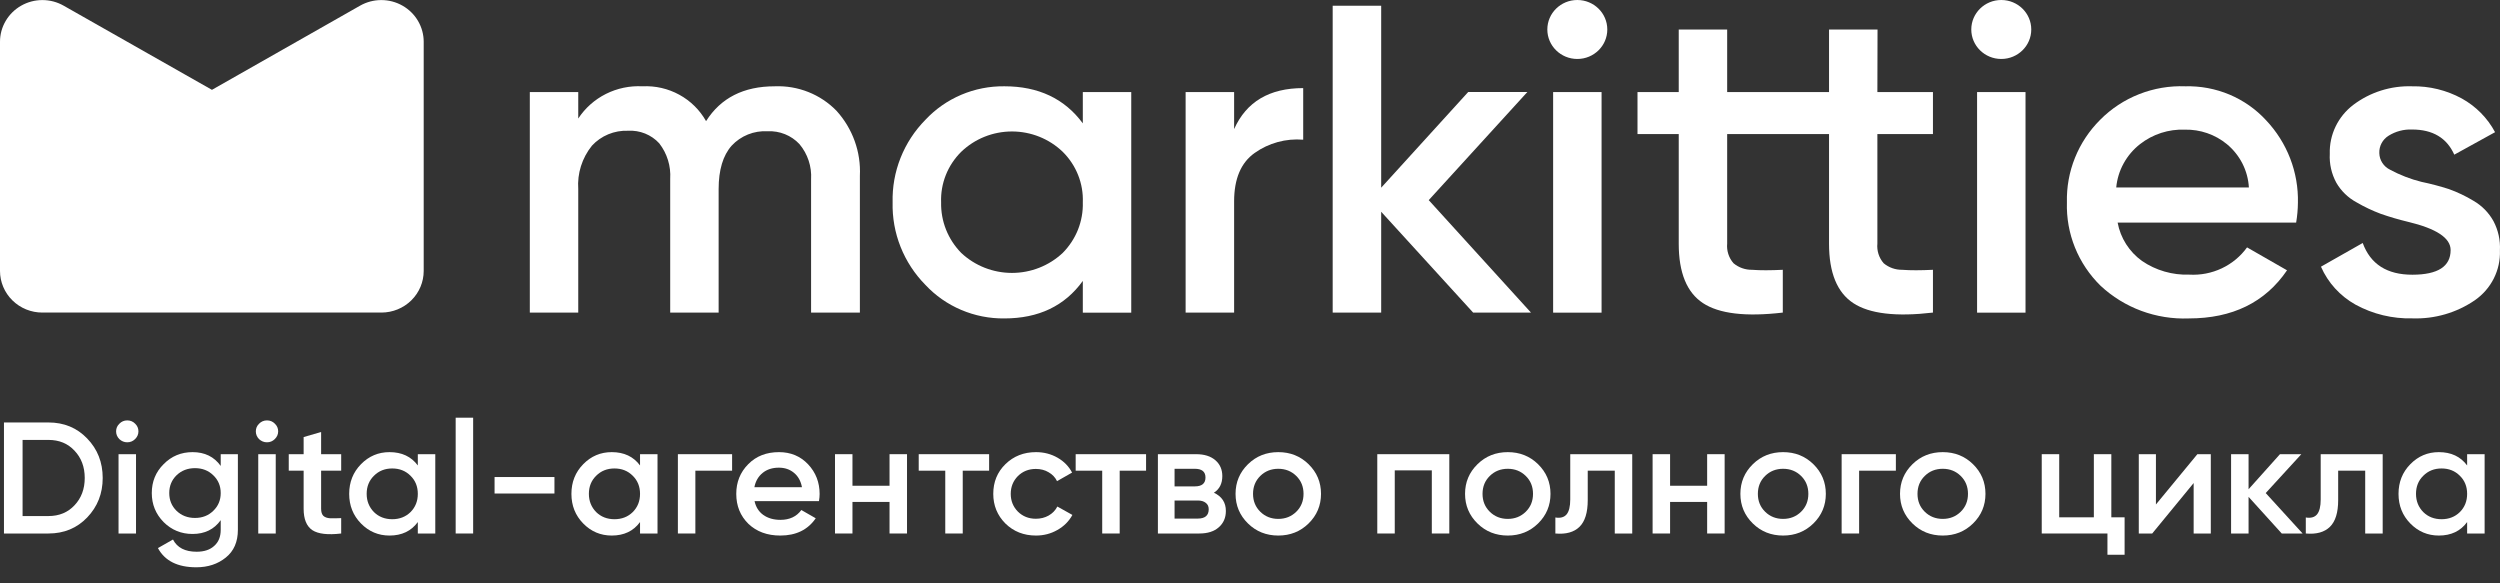 <svg width="150" height="35" viewBox="0 0 150 35" fill="none" xmlns="http://www.w3.org/2000/svg">
<rect x="0" y="0" width="150" height="35" fill="#333333" stroke="none"/>
<g clip-path="url(#clip0_198_1235)">
<path d="M22.886 18.754H2.544C2.21 18.755 1.88 18.691 1.571 18.566C1.262 18.44 0.982 18.256 0.746 18.024C0.509 17.792 0.322 17.517 0.194 17.213C0.066 16.91 -5.02381e-07 16.585 8.60063e-10 16.257L8.60062e-10 2.506C-1.16049e-05 2.067 0.117 1.636 0.341 1.256C0.564 0.875 0.885 0.559 1.271 0.34C1.658 0.12 2.096 0.004 2.542 0.004C2.989 0.004 3.428 0.119 3.814 0.338L12.717 5.39L21.608 0.338C21.994 0.119 22.433 0.004 22.879 0.004C23.326 0.004 23.764 0.12 24.151 0.34C24.537 0.559 24.858 0.875 25.081 1.256C25.304 1.636 25.422 2.067 25.422 2.506V16.257C25.422 16.918 25.155 17.553 24.68 18.021C24.204 18.49 23.559 18.753 22.886 18.754Z" fill="white"/>
<path d="M46.482 5.178C44.618 5.178 43.245 5.875 42.364 7.268C41.99 6.603 41.435 6.053 40.759 5.684C40.084 5.314 39.316 5.139 38.545 5.178C37.787 5.138 37.031 5.296 36.355 5.635C35.679 5.975 35.106 6.484 34.695 7.112V5.525H31.789V18.755H34.695V11.344C34.629 10.407 34.922 9.479 35.515 8.742C35.787 8.446 36.122 8.212 36.496 8.057C36.87 7.902 37.275 7.83 37.68 7.845C38.03 7.824 38.38 7.882 38.705 8.012C39.029 8.143 39.32 8.343 39.554 8.599C40.027 9.208 40.261 9.964 40.212 10.729V18.755H43.118V11.344C43.118 10.2 43.378 9.328 43.898 8.742C44.169 8.449 44.503 8.219 44.876 8.069C45.249 7.919 45.652 7.853 46.054 7.875C46.41 7.858 46.766 7.918 47.096 8.05C47.426 8.183 47.722 8.385 47.964 8.643C48.462 9.235 48.712 9.992 48.665 10.759V18.755H51.593V10.551C51.664 9.119 51.16 7.718 50.191 6.648C49.714 6.158 49.137 5.773 48.498 5.52C47.858 5.266 47.171 5.15 46.482 5.178Z" fill="white"/>
<path d="M64.969 7.402C63.876 5.919 62.306 5.177 60.26 5.177C59.371 5.167 58.49 5.341 57.674 5.687C56.858 6.034 56.125 6.546 55.524 7.189C54.878 7.845 54.371 8.621 54.034 9.471C53.696 10.321 53.534 11.229 53.557 12.141C53.534 13.054 53.696 13.962 54.034 14.812C54.372 15.662 54.878 16.438 55.524 17.093C56.125 17.737 56.858 18.249 57.674 18.595C58.49 18.942 59.371 19.116 60.26 19.106C62.317 19.106 63.887 18.355 64.969 16.855V18.759H67.875V5.524H64.969V7.402ZM63.761 15.177C62.941 15.946 61.851 16.375 60.718 16.375C59.585 16.375 58.496 15.946 57.675 15.177C57.28 14.774 56.97 14.299 56.762 13.778C56.555 13.257 56.455 12.701 56.467 12.141C56.446 11.581 56.542 11.022 56.75 10.5C56.958 9.978 57.273 9.503 57.675 9.106C58.489 8.325 59.581 7.888 60.718 7.888C61.855 7.888 62.947 8.325 63.761 9.106C64.163 9.503 64.478 9.978 64.686 10.5C64.894 11.022 64.99 11.581 64.969 12.141C64.985 12.701 64.886 13.258 64.679 13.78C64.471 14.301 64.159 14.776 63.761 15.177Z" fill="white"/>
<path d="M74.047 7.745V5.525H71.137V18.755H74.047V12.086C74.047 10.727 74.459 9.757 75.282 9.176C76.124 8.578 77.157 8.296 78.192 8.382V5.286C76.164 5.286 74.782 6.106 74.047 7.745Z" fill="white"/>
<path d="M91.642 5.52H88.092L82.871 11.262V0.343H79.961V18.755H82.871V12.706L88.388 18.755H91.858L85.724 12.008L91.642 5.52Z" fill="white"/>
<path d="M96.094 5.524H93.188V18.759H96.094V5.524Z" fill="white"/>
<path d="M112.652 1.77H109.742V5.525H103.63V1.77H100.724V5.525H98.25V8.044H100.724V14.627C100.724 16.361 101.209 17.548 102.179 18.187C103.149 18.826 104.745 19.015 106.968 18.755V16.188C106.232 16.223 105.619 16.227 105.125 16.188C104.716 16.194 104.32 16.054 104.009 15.793C103.869 15.632 103.763 15.444 103.698 15.241C103.633 15.039 103.61 14.825 103.63 14.614V8.044H109.742V14.627C109.742 16.361 110.227 17.548 111.197 18.187C112.167 18.826 113.76 19.015 115.977 18.755V16.188C115.245 16.223 114.628 16.227 114.134 16.188C113.725 16.194 113.329 16.054 113.018 15.793C112.879 15.631 112.773 15.444 112.709 15.241C112.645 15.038 112.622 14.825 112.643 14.614V8.044H115.977V5.525H112.643L112.652 1.77Z" fill="white"/>
<path d="M121.531 5.524H118.625V18.759H121.531V5.524Z" fill="white"/>
<path d="M131.119 5.178C130.171 5.142 129.227 5.303 128.346 5.65C127.466 5.996 126.669 6.521 126.008 7.19C125.355 7.841 124.841 8.615 124.499 9.466C124.156 10.317 123.992 11.227 124.015 12.142C123.986 13.068 124.15 13.989 124.497 14.85C124.845 15.711 125.368 16.492 126.035 17.146C126.739 17.803 127.57 18.315 128.479 18.652C129.388 18.988 130.356 19.143 131.326 19.106C133.946 19.106 135.911 18.143 137.222 16.218L134.823 14.843C134.434 15.382 133.912 15.814 133.307 16.1C132.701 16.386 132.032 16.516 131.362 16.478C130.35 16.513 129.354 16.226 128.522 15.659C127.752 15.104 127.228 14.28 127.058 13.356H137.769C137.835 12.963 137.871 12.566 137.875 12.168C137.918 10.336 137.233 8.559 135.965 7.216C135.355 6.553 134.605 6.027 133.769 5.675C132.932 5.324 132.029 5.154 131.119 5.178ZM126.974 11.249C127.021 10.743 127.172 10.251 127.418 9.804C127.664 9.357 127.998 8.963 128.403 8.647C129.165 8.05 130.119 7.742 131.093 7.779C132.011 7.76 132.906 8.068 133.611 8.647C134 8.969 134.318 9.366 134.546 9.813C134.773 10.261 134.905 10.749 134.933 11.249H126.974Z" fill="white"/>
<path d="M149.607 13.265C149.327 12.76 148.913 12.338 148.408 12.047C147.941 11.764 147.446 11.529 146.931 11.344C146.391 11.171 145.842 11.026 145.286 10.911C144.629 10.747 143.997 10.502 143.403 10.182C143.214 10.09 143.053 9.949 142.94 9.774C142.826 9.599 142.764 9.397 142.759 9.189C142.75 8.982 142.796 8.776 142.894 8.593C142.992 8.409 143.137 8.254 143.315 8.144C143.735 7.881 144.228 7.751 144.726 7.771C145.963 7.771 146.807 8.274 147.257 9.28L149.704 7.931C149.25 7.08 148.555 6.377 147.702 5.906C146.792 5.411 145.766 5.16 144.726 5.178C143.454 5.136 142.207 5.53 141.198 6.292C140.744 6.637 140.38 7.083 140.134 7.594C139.889 8.104 139.77 8.664 139.787 9.228C139.755 9.831 139.89 10.43 140.179 10.963C140.466 11.46 140.887 11.868 141.397 12.142C141.86 12.413 142.347 12.643 142.852 12.832C143.385 13.018 143.929 13.177 144.479 13.309C146.187 13.716 147.039 14.281 147.037 15.004C147.037 15.987 146.274 16.48 144.748 16.483C143.222 16.486 142.227 15.851 141.763 14.579L139.258 16.001C139.678 16.962 140.406 17.761 141.33 18.278C142.374 18.849 143.554 19.133 144.748 19.102C146.083 19.147 147.396 18.765 148.492 18.014C148.975 17.678 149.366 17.229 149.629 16.707C149.891 16.185 150.017 15.607 149.995 15.026C150.027 14.415 149.894 13.808 149.607 13.265Z" fill="white"/>
<path d="M94.639 3.538C95.633 3.538 96.438 2.746 96.438 1.769C96.438 0.792 95.633 0 94.639 0C93.645 0 92.84 0.792 92.84 1.769C92.84 2.746 93.645 3.538 94.639 3.538Z" fill="white"/>
<path d="M120.076 3.538C121.07 3.538 121.876 2.746 121.876 1.769C121.876 0.792 121.07 0 120.076 0C119.083 0 118.277 0.792 118.277 1.769C118.277 2.746 119.083 3.538 120.076 3.538Z" fill="white"/>
</g>
<path d="M0.238 25.348H2.909C3.841 25.348 4.615 25.668 5.23 26.309C5.851 26.95 6.162 27.74 6.162 28.679C6.162 29.611 5.851 30.401 5.23 31.049C4.615 31.689 3.841 32.01 2.909 32.01H0.238V25.348ZM1.355 30.963H2.909C3.55 30.963 4.071 30.747 4.472 30.316C4.88 29.884 5.084 29.339 5.084 28.679C5.084 28.019 4.88 27.473 4.472 27.042C4.071 26.61 3.55 26.395 2.909 26.395H1.355V30.963Z" fill="white"/>
<path d="M8.103 26.347C7.973 26.474 7.818 26.538 7.636 26.538C7.455 26.538 7.297 26.474 7.161 26.347C7.031 26.214 6.966 26.059 6.966 25.881C6.966 25.703 7.031 25.551 7.161 25.424C7.29 25.291 7.449 25.224 7.636 25.224C7.824 25.224 7.983 25.291 8.112 25.424C8.242 25.551 8.306 25.703 8.306 25.881C8.306 26.059 8.239 26.214 8.103 26.347ZM8.161 32.01H7.112V27.251H8.161V32.01Z" fill="white"/>
<path d="M13.243 27.956V27.251H14.273V31.791C14.273 32.514 14.03 33.069 13.544 33.456C13.065 33.843 12.476 34.037 11.777 34.037C10.657 34.037 9.89 33.653 9.476 32.885L10.379 32.371C10.631 32.86 11.104 33.104 11.796 33.104C12.25 33.104 12.602 32.987 12.855 32.752C13.114 32.523 13.243 32.203 13.243 31.791V31.21C12.849 31.762 12.285 32.038 11.554 32.038C10.874 32.038 10.295 31.8 9.816 31.324C9.343 30.842 9.107 30.262 9.107 29.583C9.107 28.898 9.343 28.32 9.816 27.851C10.288 27.369 10.867 27.128 11.554 27.128C12.285 27.128 12.849 27.404 13.243 27.956ZM10.592 30.649C10.89 30.934 11.259 31.077 11.699 31.077C12.14 31.077 12.505 30.934 12.797 30.649C13.095 30.363 13.243 30.008 13.243 29.583C13.243 29.158 13.095 28.802 12.797 28.517C12.505 28.232 12.14 28.089 11.699 28.089C11.259 28.089 10.89 28.232 10.592 28.517C10.301 28.802 10.155 29.158 10.155 29.583C10.155 30.008 10.301 30.363 10.592 30.649Z" fill="white"/>
<path d="M16.486 26.347C16.356 26.474 16.201 26.538 16.02 26.538C15.838 26.538 15.68 26.474 15.544 26.347C15.414 26.214 15.35 26.059 15.35 25.881C15.35 25.703 15.414 25.551 15.544 25.424C15.673 25.291 15.832 25.224 16.02 25.224C16.207 25.224 16.366 25.291 16.495 25.424C16.625 25.551 16.69 25.703 16.69 25.881C16.69 26.059 16.622 26.214 16.486 26.347ZM16.544 32.01H15.495V27.251H16.544V32.01Z" fill="white"/>
<path d="M20.471 27.251V28.241H19.267V30.525C19.267 30.722 19.312 30.864 19.403 30.953C19.494 31.036 19.626 31.083 19.801 31.096C19.982 31.102 20.206 31.099 20.471 31.087V32.01C19.668 32.105 19.092 32.038 18.742 31.81C18.393 31.575 18.218 31.147 18.218 30.525V28.241H17.325V27.251H18.218V26.224L19.267 25.919V27.251H20.471Z" fill="white"/>
<path d="M25.069 27.927V27.251H26.117V32.01H25.069V31.324C24.674 31.864 24.107 32.133 23.369 32.133C22.702 32.133 22.133 31.892 21.66 31.41C21.188 30.928 20.951 30.335 20.951 29.631C20.951 28.926 21.188 28.333 21.66 27.851C22.133 27.369 22.702 27.128 23.369 27.128C24.107 27.128 24.674 27.394 25.069 27.927ZM22.437 30.725C22.728 31.01 23.094 31.153 23.534 31.153C23.974 31.153 24.34 31.01 24.632 30.725C24.923 30.433 25.069 30.068 25.069 29.631C25.069 29.193 24.923 28.831 24.632 28.546C24.34 28.254 23.974 28.108 23.534 28.108C23.094 28.108 22.728 28.254 22.437 28.546C22.146 28.831 22 29.193 22 29.631C22 30.062 22.146 30.427 22.437 30.725Z" fill="white"/>
<path d="M28.389 32.01H27.34V25.062H28.389V32.01Z" fill="white"/>
<path d="M33.267 29.611H29.674V28.622H33.267V29.611Z" fill="white"/>
<path d="M38.402 27.927V27.251H39.451V32.01H38.402V31.324C38.007 31.864 37.441 32.133 36.703 32.133C36.036 32.133 35.466 31.892 34.994 31.41C34.521 30.928 34.285 30.335 34.285 29.631C34.285 28.926 34.521 28.333 34.994 27.851C35.466 27.369 36.036 27.128 36.703 27.128C37.441 27.128 38.007 27.394 38.402 27.927ZM35.77 30.725C36.062 31.01 36.428 31.153 36.868 31.153C37.308 31.153 37.674 31.01 37.965 30.725C38.256 30.433 38.402 30.068 38.402 29.631C38.402 29.193 38.256 28.831 37.965 28.546C37.674 28.254 37.308 28.108 36.868 28.108C36.428 28.108 36.062 28.254 35.77 28.546C35.479 28.831 35.333 29.193 35.333 29.631C35.333 30.062 35.479 30.427 35.77 30.725Z" fill="white"/>
<path d="M40.673 27.251H43.926V28.241H41.722V32.01H40.673V27.251Z" fill="white"/>
<path d="M49.138 30.068H45.273C45.351 30.424 45.526 30.7 45.797 30.896C46.076 31.093 46.419 31.191 46.827 31.191C47.377 31.191 47.795 30.994 48.08 30.601L48.944 31.096C48.471 31.788 47.762 32.133 46.817 32.133C46.034 32.133 45.396 31.899 44.904 31.429C44.419 30.953 44.176 30.354 44.176 29.631C44.176 28.926 44.415 28.333 44.894 27.851C45.367 27.369 45.982 27.128 46.739 27.128C47.445 27.128 48.028 27.372 48.487 27.86C48.947 28.349 49.177 28.942 49.177 29.64C49.177 29.767 49.164 29.91 49.138 30.068ZM45.263 29.231H48.118C48.047 28.857 47.885 28.568 47.633 28.365C47.387 28.162 47.086 28.06 46.73 28.06C46.341 28.06 46.017 28.165 45.759 28.374C45.5 28.584 45.334 28.869 45.263 29.231Z" fill="white"/>
<path d="M53.372 29.145V27.251H54.421V32.01H53.372V30.116H51.148V32.01H50.1V27.251H51.148V29.145H53.372Z" fill="white"/>
<path d="M55.123 27.251H59.347V28.241H57.764V32.01H56.716V28.241H55.123V27.251Z" fill="white"/>
<path d="M62.159 32.133C61.428 32.133 60.816 31.892 60.324 31.41C59.838 30.922 59.596 30.328 59.596 29.631C59.596 28.92 59.838 28.327 60.324 27.851C60.816 27.369 61.428 27.128 62.159 27.128C62.632 27.128 63.062 27.239 63.451 27.461C63.839 27.683 64.13 27.981 64.325 28.355L63.422 28.869C63.312 28.641 63.143 28.463 62.917 28.336C62.697 28.203 62.441 28.136 62.149 28.136C61.722 28.136 61.363 28.279 61.072 28.565C60.787 28.857 60.644 29.212 60.644 29.631C60.644 30.049 60.787 30.404 61.072 30.696C61.363 30.982 61.722 31.125 62.149 31.125C62.434 31.125 62.69 31.061 62.917 30.934C63.15 30.801 63.324 30.62 63.441 30.392L64.344 30.896C64.137 31.277 63.836 31.578 63.441 31.8C63.053 32.022 62.625 32.133 62.159 32.133Z" fill="white"/>
<path d="M64.54 27.251H68.764V28.241H67.181V32.01H66.133V28.241H64.54V27.251Z" fill="white"/>
<path d="M72.834 29.564C73.313 29.786 73.552 30.151 73.552 30.658C73.552 31.064 73.41 31.391 73.125 31.639C72.847 31.886 72.458 32.01 71.96 32.01H69.474V27.251H71.766C72.258 27.251 72.643 27.372 72.921 27.613C73.2 27.854 73.339 28.171 73.339 28.565C73.339 29.015 73.171 29.348 72.834 29.564ZM71.688 28.127H70.474V29.183H71.688C72.115 29.183 72.329 29.006 72.329 28.65C72.329 28.301 72.115 28.127 71.688 28.127ZM70.474 31.115H71.863C72.303 31.115 72.523 30.928 72.523 30.554C72.523 30.389 72.465 30.262 72.348 30.173C72.232 30.078 72.07 30.03 71.863 30.03H70.474V31.115Z" fill="white"/>
<path d="M78.513 31.41C78.021 31.892 77.416 32.133 76.697 32.133C75.978 32.133 75.373 31.892 74.881 31.41C74.382 30.922 74.133 30.328 74.133 29.631C74.133 28.933 74.382 28.339 74.881 27.851C75.373 27.369 75.978 27.128 76.697 27.128C77.416 27.128 78.021 27.369 78.513 27.851C79.011 28.339 79.261 28.933 79.261 29.631C79.261 30.328 79.011 30.922 78.513 31.41ZM75.182 29.631C75.182 30.062 75.328 30.42 75.619 30.706C75.91 30.991 76.27 31.134 76.697 31.134C77.124 31.134 77.484 30.991 77.775 30.706C78.066 30.42 78.212 30.062 78.212 29.631C78.212 29.199 78.066 28.841 77.775 28.555C77.484 28.27 77.124 28.127 76.697 28.127C76.27 28.127 75.91 28.27 75.619 28.555C75.328 28.841 75.182 29.199 75.182 29.631Z" fill="white"/>
<path d="M82.637 27.251H86.958V32.01H85.909V28.222H83.685V32.01H82.637V27.251Z" fill="white"/>
<path d="M92.283 31.41C91.791 31.892 91.185 32.133 90.467 32.133C89.748 32.133 89.143 31.892 88.651 31.41C88.152 30.922 87.903 30.328 87.903 29.631C87.903 28.933 88.152 28.339 88.651 27.851C89.143 27.369 89.748 27.128 90.467 27.128C91.185 27.128 91.791 27.369 92.283 27.851C92.781 28.339 93.03 28.933 93.03 29.631C93.03 30.328 92.781 30.922 92.283 31.41ZM88.952 29.631C88.952 30.062 89.097 30.42 89.389 30.706C89.68 30.991 90.039 31.134 90.467 31.134C90.894 31.134 91.253 30.991 91.544 30.706C91.836 30.42 91.981 30.062 91.981 29.631C91.981 29.199 91.836 28.841 91.544 28.555C91.253 28.27 90.894 28.127 90.467 28.127C90.039 28.127 89.68 28.27 89.389 28.555C89.097 28.841 88.952 29.199 88.952 29.631Z" fill="white"/>
<path d="M94.215 27.251H97.934V32.01H96.886V28.241H95.264V30.011C95.264 30.753 95.099 31.286 94.769 31.61C94.439 31.933 93.956 32.067 93.322 32.01V31.049C93.62 31.099 93.843 31.039 93.992 30.868C94.141 30.69 94.215 30.389 94.215 29.964V27.251Z" fill="white"/>
<path d="M102.429 29.145V27.251H103.478V32.01H102.429V30.116H100.205V32.01H99.156V27.251H100.205V29.145H102.429Z" fill="white"/>
<path d="M108.802 31.41C108.31 31.892 107.705 32.133 106.986 32.133C106.268 32.133 105.663 31.892 105.171 31.41C104.672 30.922 104.423 30.328 104.423 29.631C104.423 28.933 104.672 28.339 105.171 27.851C105.663 27.369 106.268 27.128 106.986 27.128C107.705 27.128 108.31 27.369 108.802 27.851C109.301 28.339 109.55 28.933 109.55 29.631C109.55 30.328 109.301 30.922 108.802 31.41ZM105.472 29.631C105.472 30.062 105.617 30.42 105.909 30.706C106.2 30.991 106.559 31.134 106.986 31.134C107.414 31.134 107.773 30.991 108.064 30.706C108.356 30.42 108.501 30.062 108.501 29.631C108.501 29.199 108.356 28.841 108.064 28.555C107.773 28.27 107.414 28.127 106.986 28.127C106.559 28.127 106.2 28.27 105.909 28.555C105.617 28.841 105.472 29.199 105.472 29.631Z" fill="white"/>
<path d="M110.498 27.251H113.752V28.241H111.547V32.01H110.498V27.251Z" fill="white"/>
<path d="M118.38 31.41C117.888 31.892 117.283 32.133 116.565 32.133C115.846 32.133 115.241 31.892 114.749 31.41C114.25 30.922 114.001 30.328 114.001 29.631C114.001 28.933 114.25 28.339 114.749 27.851C115.241 27.369 115.846 27.128 116.565 27.128C117.283 27.128 117.888 27.369 118.38 27.851C118.879 28.339 119.128 28.933 119.128 29.631C119.128 30.328 118.879 30.922 118.38 31.41ZM115.05 29.631C115.05 30.062 115.195 30.42 115.487 30.706C115.778 30.991 116.137 31.134 116.565 31.134C116.992 31.134 117.351 30.991 117.642 30.706C117.934 30.42 118.079 30.062 118.079 29.631C118.079 29.199 117.934 28.841 117.642 28.555C117.351 28.27 116.992 28.127 116.565 28.127C116.137 28.127 115.778 28.27 115.487 28.555C115.195 28.841 115.05 29.199 115.05 29.631Z" fill="white"/>
<path d="M126.68 27.251V31.039H127.476V33.285H126.447V32.01H122.504V27.251H123.553V31.039H125.631V27.251H126.68Z" fill="white"/>
<path d="M129.356 30.268L131.842 27.251H132.648V32.01H131.619V28.983L129.133 32.01H128.327V27.251H129.356V30.268Z" fill="white"/>
<path d="M135.943 29.583L138.157 32.01H136.905L134.914 29.811V32.01H133.865V27.251H134.914V29.355L136.798 27.251H138.08L135.943 29.583Z" fill="white"/>
<path d="M139.242 27.251H142.961V32.01H141.912V28.241H140.29V30.011C140.29 30.753 140.125 31.286 139.795 31.61C139.465 31.933 138.983 32.067 138.348 32.01V31.049C138.646 31.099 138.869 31.039 139.018 30.868C139.167 30.69 139.242 30.389 139.242 29.964V27.251Z" fill="white"/>
<path d="M148.028 27.927V27.251H149.077V32.01H148.028V31.324C147.634 31.864 147.067 32.133 146.329 32.133C145.662 32.133 145.093 31.892 144.62 31.41C144.147 30.928 143.911 30.335 143.911 29.631C143.911 28.926 144.147 28.333 144.62 27.851C145.093 27.369 145.662 27.128 146.329 27.128C147.067 27.128 147.634 27.394 148.028 27.927ZM145.397 30.725C145.688 31.01 146.054 31.153 146.494 31.153C146.934 31.153 147.3 31.01 147.591 30.725C147.883 30.433 148.028 30.068 148.028 29.631C148.028 29.193 147.883 28.831 147.591 28.546C147.3 28.254 146.934 28.108 146.494 28.108C146.054 28.108 145.688 28.254 145.397 28.546C145.105 28.831 144.96 29.193 144.96 29.631C144.96 30.062 145.105 30.427 145.397 30.725Z" fill="white"/>
<defs>
<clipPath id="clip0_198_1235">
<rect width="150" height="19.102" fill="white"/>
</clipPath>
</defs>
</svg>
